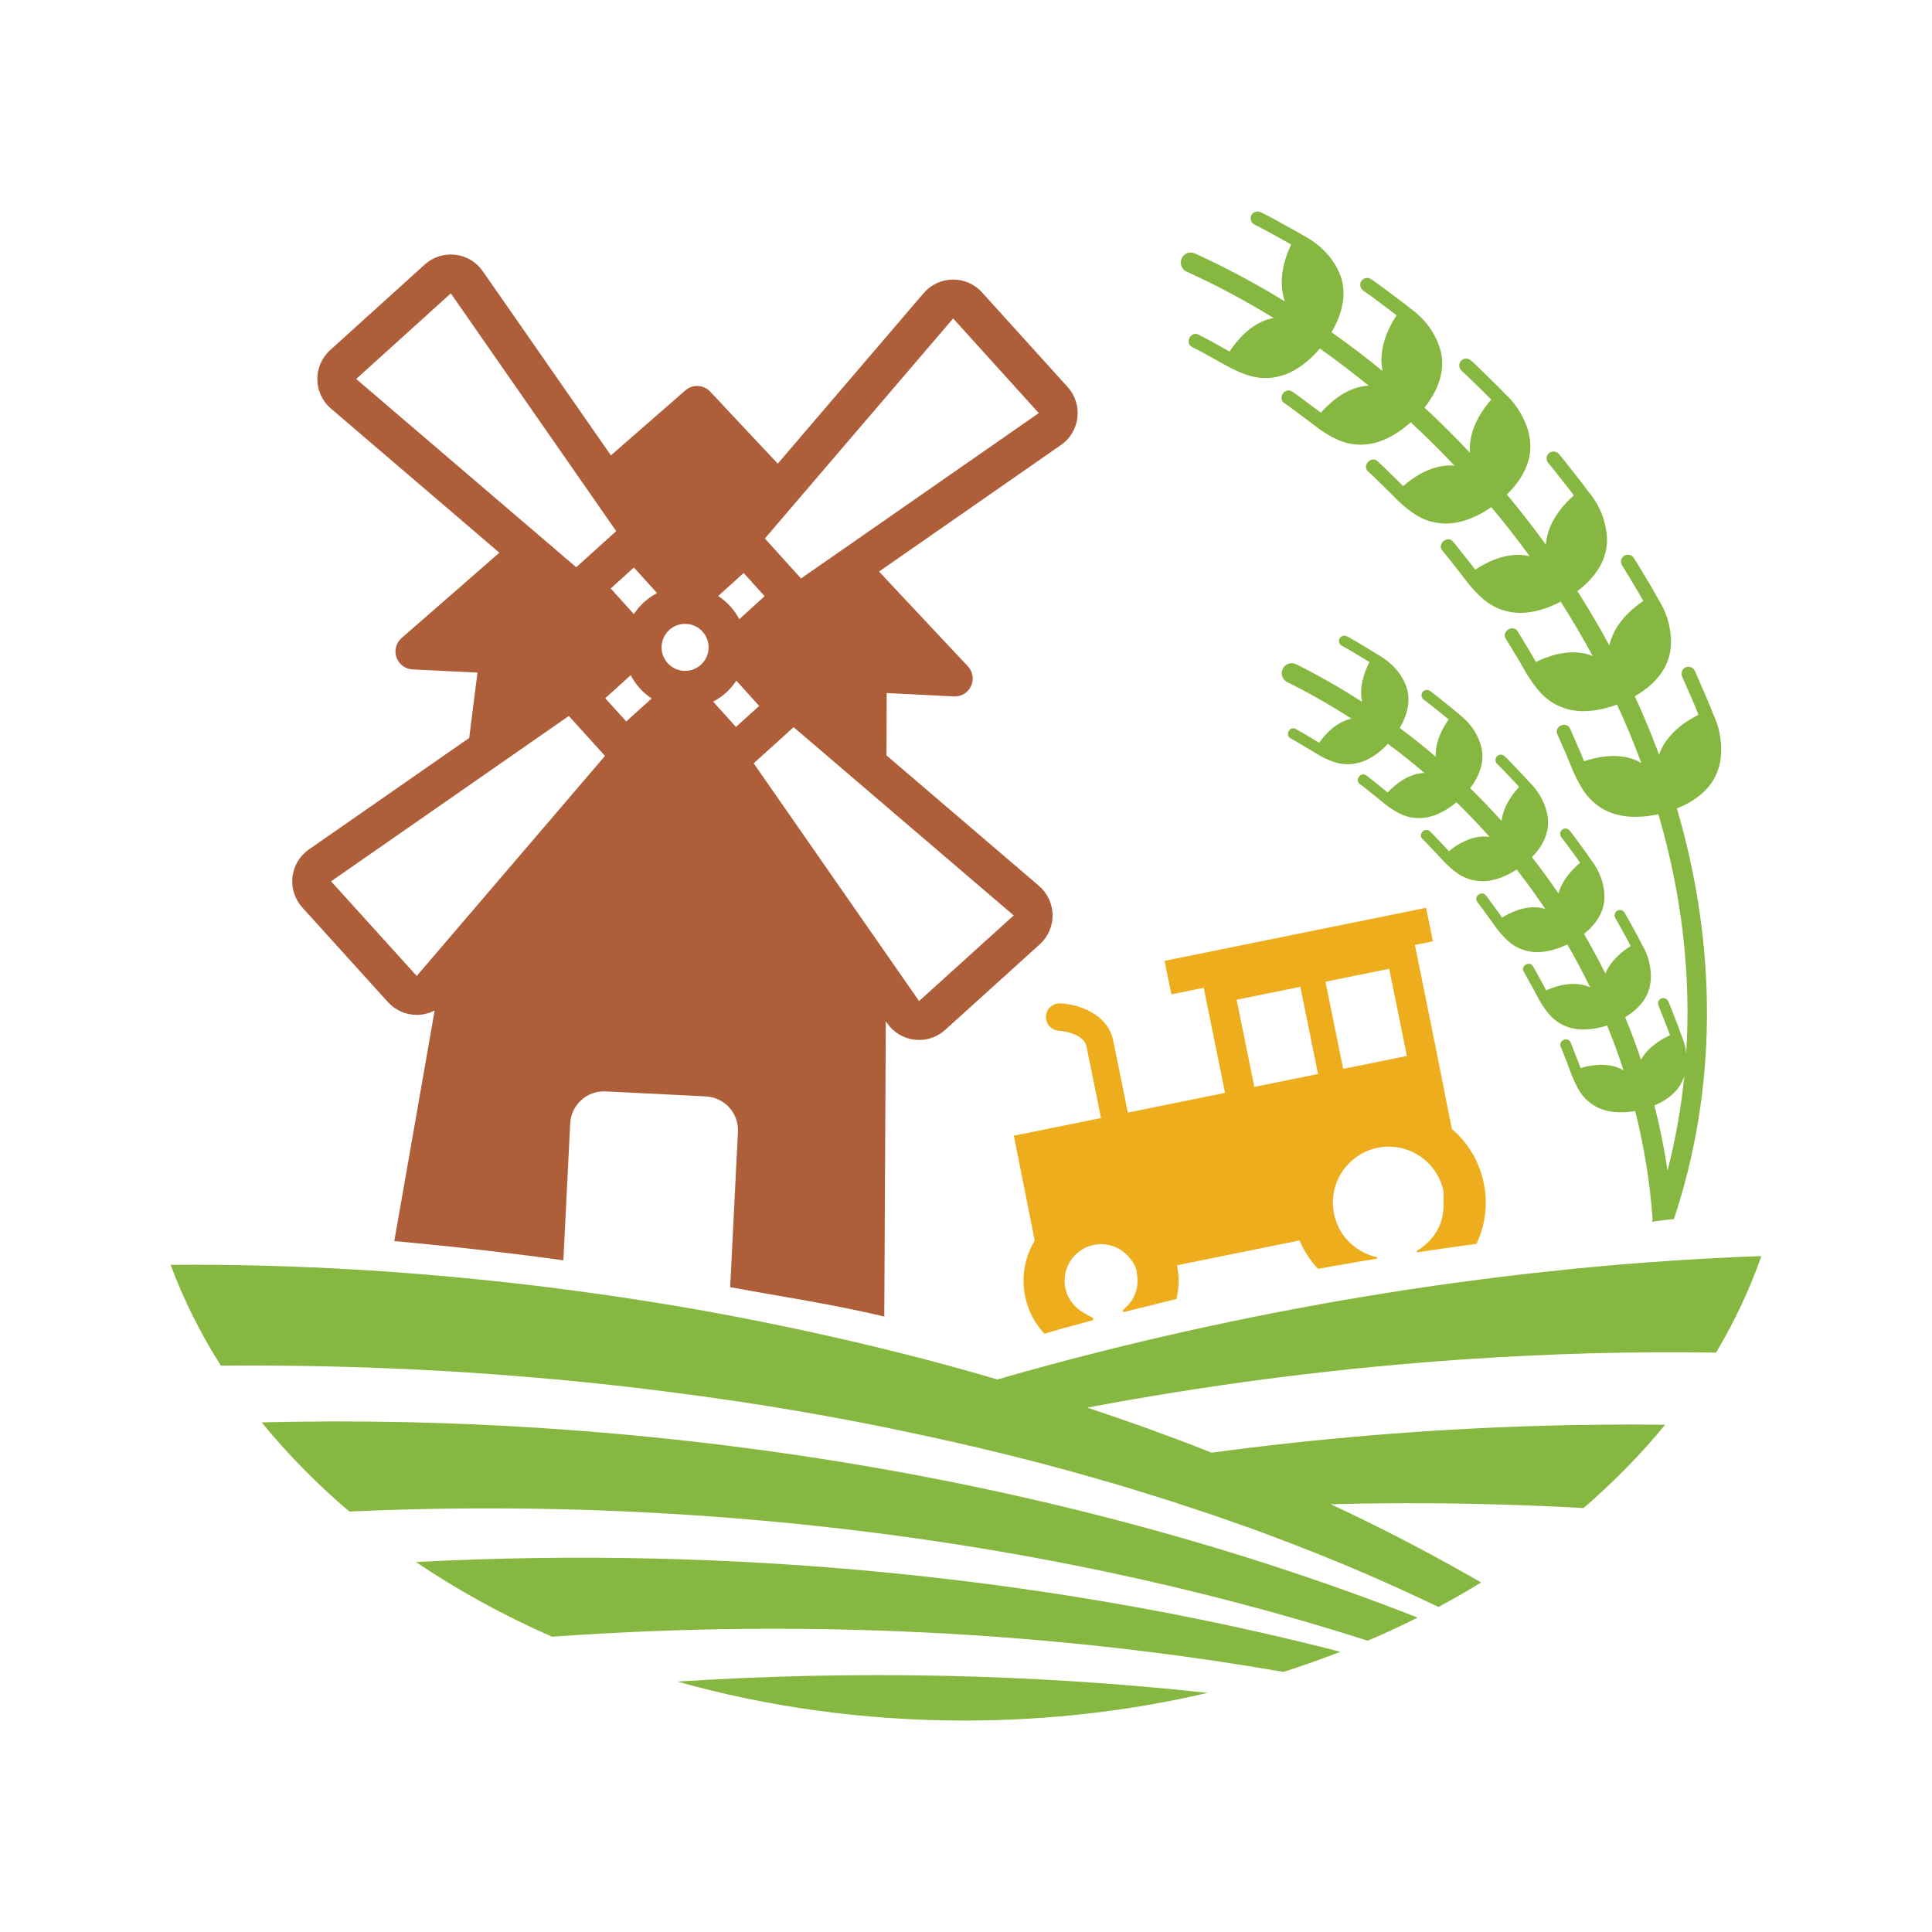 <?xml version="1.0" encoding="utf-8"?>
<!-- Generator: Adobe Illustrator 23.0.3, SVG Export Plug-In . SVG Version: 6.00 Build 0)  -->
<svg version="1.1" id="Layer_1" xmlns="http://www.w3.org/2000/svg" xmlns:xlink="http://www.w3.org/1999/xlink" x="0px" y="0px"
	 viewBox="0 0 595.28 595.28" style="enable-background:new 0 0 595.28 595.28;" xml:space="preserve">
<style type="text/css">
	.st0{fill:#8DBC4A;}
	.st1{fill:#B7775C;}
	.st2{fill:#8FC73E;}
	.st3{fill:#9F6038;}
	.st4{fill:#C88C5A;}
	.st5{fill:#43AC63;}
	.st6{fill:#DE8B69;}
	.st7{fill:#A7744B;}
	.st8{fill:#86B740;}
	.st9{fill:#EDAD1D;}
	.st10{fill:#AE5E39;}
	.st11{fill:#C56B46;}
	.st12{fill:#482D20;}
	.st13{fill:#FFFFFF;}
	.st14{fill:#FEC00F;}
</style>
<g>
	<path class="st10" d="M126.96,382.91c15.6,1.48,31.14,3.28,46.62,5.4l2.11-42.16c0.29-5.74,5.18-10.17,10.92-9.88l30.88,1.55
		c5.74,0.29,10.17,5.18,9.88,10.92l-2.39,47.85c17.46,3.23,30.24,5,47.48,9.05l0.47-90.95l0.42,0.6c1.97,2.83,5.05,4.67,8.47,5.06
		c0.42,0.05,0.85,0.07,1.27,0.08c2.99,0.02,5.89-1.07,8.13-3.1l29.16-26.38c2.55-2.31,3.99-5.61,3.94-9.05
		c-0.05-3.44-1.57-6.7-4.19-8.94l-46.98-40.2l0.05-19.22l20.73,1.04c0.08,0,0.16,0.01,0.23,0.01c2.15,0.02,4.13-1.23,5.04-3.2
		c0.94-2.04,0.56-4.45-0.98-6.09l-27.38-29.19l56.07-39c2.83-1.97,4.67-5.05,5.06-8.47c0.39-3.42-0.71-6.84-3.02-9.4l-26.38-29.16
		c-2.25-2.49-5.44-3.92-8.79-3.94c-0.09,0-0.17,0-0.26,0c-3.44,0.05-6.7,1.57-8.94,4.19l-44.94,52.53l-20.82-22.2
		c-1.07-1.14-2.52-1.73-3.98-1.74c-1.3-0.01-2.61,0.44-3.66,1.36l-22.95,20.03l-39.49-56.76c-1.97-2.83-5.05-4.67-8.47-5.06
		c-0.42-0.05-0.85-0.07-1.27-0.08c-2.99-0.02-5.89,1.07-8.13,3.1l-29.16,26.38c-2.55,2.31-3.99,5.61-3.94,9.05
		c0.05,3.44,1.57,6.7,4.19,8.94l51.91,44.42l-30.13,26.29c-1.69,1.48-2.32,3.84-1.58,5.96c0.74,2.12,2.69,3.59,4.93,3.7l20.03,1
		l-2.55,20.13l-49.39,34.35c-2.83,1.97-4.67,5.05-5.06,8.47c-0.39,3.42,0.71,6.84,3.02,9.4l26.38,29.16
		c2.25,2.49,5.44,3.92,8.79,3.94c0.09,0,0.17,0,0.26,0c1.89-0.03,3.72-0.51,5.36-1.37l-12.44,71.08
		C123.3,382.57,125.13,382.74,126.96,382.91L126.96,382.91z M195.32,174.85l7.14,7.9c-2.9,1.5-5.37,3.73-7.15,6.47l-7.14-7.9
		L195.32,174.85z M229.13,176.55l6.47,7.15l-7.82,7.08c-1.51-2.9-3.75-5.36-6.5-7.13L229.13,176.55z M192.95,222.29l-6.47-7.15
		l7.86-7.11c1.49,2.91,3.71,5.39,6.45,7.18L192.95,222.29z M203.85,199.1c0.2-4,3.6-7.07,7.6-6.87c4,0.2,7.07,3.6,6.87,7.6
		c-0.2,4-3.6,7.07-7.6,6.87C206.73,206.5,203.65,203.1,203.85,199.1z M226.87,209.72l7.04,7.79l-7.15,6.47l-7.04-7.79
		C222.62,214.69,225.09,212.46,226.87,209.72z M153.32,202.03L153.32,202.03L153.32,202.03L153.32,202.03L153.32,202.03z
		 M308.58,278.85l3.76,3.21l0,0l-29.16,26.38l-10.2-14.66l0,0l-40.76-58.59l12.31-11.14l28.56,24.44l0,0L308.58,278.85z
		 M293.68,98.12L293.68,98.12L318,125l2.06,2.28l-48.83,33.97l-24.42,16.98l-2.33-2.57l0,0l-6.47-7.15l0,0l-2.34-2.59l8.6-10.06l0,0
		l0,0l0,0l3.6-4.21l0,0L293.68,98.12z M138.9,90.39L138.9,90.39l14.93,21.46l25.31,36.39l0,0l3.17,4.55h0l0,0h0l7.55,10.85
		l-9.72,8.8h0l-2.59,2.34l-3.76-3.21l-64.04-54.8l13.9-12.58L138.9,90.39z M102.01,271.55L102.01,271.55l40.52-28.18l0,0l0.79-0.55
		l31.95-22.22l11.14,12.31l-58.01,67.8L102.01,271.55z"/>
	<path class="st9" d="M327.16,409.37l3.53-0.95l5.85-1.58c0.41-0.11,0.46-0.66,0.09-0.85c-0.81-0.4-1.97-1-3.11-1.72
		c-2.12-1.34-3.86-3.27-4.75-5.61c-2.53-6.66,1.57-13.73,8.25-15.08c0.75-0.15,1.51-0.23,2.26-0.23c4.21,0,8.24,2.37,10.47,6.8
		c0.35,0.69,0.53,1.45,0.53,2.22v0c0.6,2.94,0.01,5.94-1.65,8.45c-0.66,1-1.73,2.03-2.57,2.77c-0.29,0.26-0.04,0.73,0.34,0.64
		l5.51-1.37l7.1-1.76l3.47-0.86c0.82-3.36,0.9-6.9,0.19-10.39v0l37.74-7.65c1.37,3.26,3.31,6.22,5.73,8.78
		c1.03-0.19,2.07-0.39,3.1-0.59l7.26-1.27c2.55-0.45,5.1-0.89,7.65-1.29c0.29-0.04,0.29-0.44,0.01-0.5
		c-3.44-0.76-6.64-2.6-9.21-5.43c-0.97-1.07-1.78-2.27-2.41-3.56c-5.22-10.64,1.17-22.51,11.94-24.69c1.15-0.23,2.3-0.35,3.43-0.35
		c8.02,0,15.22,5.64,16.87,13.8l0,4.16c0,3.02-0.75,6.02-2.39,8.56c-1.49,2.32-3.46,4.2-5.76,5.55c-0.25,0.14-0.12,0.51,0.17,0.47
		c5.33-0.8,10.67-1.56,16-2.3c0.71-0.1,1.42-0.19,2.13-0.28c2.74-5.79,3.55-12.28,2.25-18.67v0c-1.34-6.61-4.8-12.44-9.85-16.75
		l-4.81-24.31l0,0l-6.56-32.37l5.54-1.12l-2.1-10.33l-80.58,16.34l2.1,10.33l9.97-2.02l6.56,32.37l-29.94,6.07l-4.47-22.04
		c-1.76-8.66-11.12-11.37-16.37-11.61c-2.32-0.08-4.28,1.69-4.39,4.01c-0.11,2.32,1.68,4.29,3.99,4.42c0.08,0,7.62,0.53,8.5,4.86
		l4.47,22.04l-26.86,5.45l6.44,32.32c-3,4.95-4.22,11-2.98,17.11c0.89,4.41,2.96,8.38,5.97,11.58l1.85-0.54L327.16,409.37z
		 M381.03,308.03l19.63-3.98l5.45,26.86l-19.63,3.98L381.03,308.03z M408.4,302.48l19.63-3.98l5.45,26.86l-19.63,3.98L408.4,302.48z
		"/>
	<path class="st8" d="M52.57,389.71c38.64-0.3,77.24,2.11,115.51,6.81c19.79,2.48,39.5,5.5,59.08,9.26
		c19.57,3.76,39.02,8.13,58.29,13.16c7.31,1.93,14.6,3.96,21.86,6.09c10.19-2.93,20.43-5.71,30.71-8.31
		c36.38-9.2,73.33-16.4,110.65-21.51c31.11-4.25,62.49-7.06,94.04-8.19c-3.61,10.28-8.3,20.22-13.98,29.74
		c-25.83-0.41-51.75,0.32-77.63,2.08c-36.69,2.51-73.32,7.07-109.64,13.67c-2.15,0.39-4.29,0.79-6.44,1.2
		c2.54,0.84,5.07,1.7,7.6,2.57c4.7,1.65,9.42,3.22,14.07,4.99c4.66,1.74,9.35,3.4,13.97,5.28c0.88,0.35,1.76,0.7,2.64,1.05
		c32.49-4.38,65.26-7.11,98.14-8.18c13.86-0.45,27.73-0.6,41.62-0.44c-7.45,9.09-15.87,17.68-25.15,25.68
		c-5.51-0.31-11.03-0.58-16.55-0.79c-20.4-0.79-40.85-0.92-61.31-0.39c14.1,6.59,27.96,13.69,41.5,21.36
		c1.62,0.89,3.22,1.81,4.81,2.75c-4.28,2.62-8.67,5.13-13.17,7.54c-16.72-8.07-33.83-15.31-51.21-21.79
		c-4.53-1.75-9.12-3.32-13.7-4.94c-4.56-1.65-9.19-3.12-13.8-4.64c-4.59-1.56-9.25-2.95-13.88-4.4c-4.62-1.48-9.3-2.77-13.96-4.13
		c-18.66-5.33-37.52-9.92-56.51-13.9c-18.97-4.03-38.08-7.41-57.26-10.18c-19.19-2.76-38.43-5.05-57.74-6.67
		c-4.83-0.38-9.65-0.83-14.48-1.13l-7.24-0.5l-3.62-0.25l-3.62-0.19l-7.25-0.39c-2.42-0.13-4.83-0.27-7.25-0.34
		c-4.84-0.17-9.67-0.39-14.5-0.51c-4.84-0.11-9.67-0.26-14.5-0.33l-14.5-0.11l-10.12,0.05C61.77,410.85,56.57,400.47,52.57,389.71z
		 M235.55,446.92c-36.78-5.03-73.89-7.95-111.1-8.74c-14.59-0.31-29.19-0.28-43.8,0.08c7.93,9.77,16.97,18.96,26.99,27.47
		c5.63-0.26,11.26-0.47,16.89-0.62c36.17-0.99,72.46,0.09,108.61,3.26c36.15,3.17,72.16,8.43,107.74,15.93
		c27.16,5.73,54.07,12.76,80.55,21.23c5.24-2.24,10.36-4.61,15.37-7.12c-30.07-11.8-60.89-21.7-92.18-29.91
		C308.78,459.1,272.33,451.95,235.55,446.92z M313.76,489.35c-36.94-5.19-74.24-8.23-111.64-9.12c-24.62-0.58-49.29-0.24-73.95,1.05
		c12.87,8.71,26.91,16.43,41.92,23.02c10.71-0.77,21.43-1.36,32.17-1.77c36.54-1.39,73.23-0.67,109.81,2.18
		c27.9,2.19,55.74,5.63,83.37,10.43c5.97-1.9,11.82-3.97,17.54-6.2C380.37,500.55,347.21,494.06,313.76,489.35z M208.71,518.12
		c27.54,7.76,57.34,12.01,88.44,12.01c26.08,0,51.24-2.99,74.93-8.53C318.17,515.74,263.44,514.61,208.71,518.12z M515.77,375.6
		c13.31-40,13.5-83.55,0.91-126.51c3.36-1.32,9.05-4.24,11.85-9.89c0.68-1.38,1.17-2.88,1.47-4.45c0.27-1.55,0.36-3.18,0.3-4.81
		c-0.06-1.63-0.29-3.27-0.64-4.86c-0.38-1.58-0.93-3.1-1.56-4.52c-0.02-0.05-0.06-0.1-0.08-0.15c-1.78-4.63-3.82-9.13-5.8-13.67
		c-0.53-1.12-1.83-1.61-2.9-1.11c-1.07,0.5-1.52,1.8-1,2.9l2.56,5.84l1.27,2.92l1.19,2.96c-3.15,1.52-8.97,5.09-11.62,10.93
		c-0.2,0.44-0.38,0.88-0.54,1.32c-2.24-6.02-4.73-12.01-7.47-17.98c3.17-1.79,8.28-5.42,10.28-11.29c1.02-2.93,1.08-6.18,0.53-9.39
		c-0.28-1.6-0.69-3.21-1.28-4.72c-0.6-1.51-1.32-2.95-2.14-4.26c-0.03-0.05-0.07-0.09-0.1-0.14c-1.2-2.16-2.4-4.32-3.7-6.42
		c-1.28-2.11-2.52-4.25-3.84-6.34c-0.67-1.04-2.02-1.36-3.02-0.72c-1,0.64-1.28,1.98-0.62,3c1.14,1.79,2.2,3.63,3.3,5.44
		c1.09,1.82,2.2,3.63,3.21,5.49c-2.92,1.92-8.23,6.22-10.1,12.36c-0.14,0.45-0.25,0.9-0.35,1.36c-3.08-5.7-6.38-11.29-9.85-16.76
		c2.9-2.17,7.57-6.46,8.81-12.59c0.64-3.04,0.25-6.25-0.69-9.37c-0.92-3.14-2.59-6.06-4.54-8.46c-0.04-0.04-0.08-0.08-0.12-0.12
		l-2.21-2.97l-2.29-2.91c-1.55-1.93-3.02-3.91-4.63-5.78c-0.79-0.94-2.17-1.09-3.08-0.33c-0.91,0.76-1.01,2.13-0.23,3.06
		c1.39,1.6,2.65,3.31,3.98,4.96c1.3,1.68,2.66,3.3,3.9,5.03c-2.65,2.28-7.36,7.23-8.43,13.57c-0.09,0.54-0.14,1.08-0.18,1.61
		c-3.83-5.29-7.85-10.45-12.03-15.47c2.59-2.5,6.77-7.4,7.22-13.74c0.39-6.1-2.96-12.78-7.51-17.02c-0.04-0.04-0.09-0.07-0.13-0.11
		c-1.69-1.81-3.47-3.52-5.24-5.25c-1.77-1.72-3.51-3.49-5.35-5.14c-0.91-0.84-2.3-0.81-3.1,0.07c-0.8,0.87-0.72,2.25,0.17,3.07
		c1.58,1.42,3.08,2.92,4.6,4.4c1.51,1.49,3.05,2.95,4.53,4.48c-2.33,2.6-6.36,8.13-6.6,14.56c-0.02,0.62,0,1.23,0.04,1.83
		c-4.52-4.8-9.18-9.45-14-13.92c2.24-2.8,5.8-8.25,5.42-14.65c-0.21-3.06-1.39-6.1-3.11-8.88c-1.71-2.8-4.12-5.16-6.61-7.01
		c-0.05-0.03-0.1-0.06-0.15-0.09c-1.91-1.58-3.94-3.01-5.91-4.52c-1.98-1.5-3.96-2.98-6.01-4.38c-1.02-0.71-2.39-0.5-3.06,0.48
		c-0.68,0.97-0.41,2.33,0.58,3.03l2.61,1.83l2.55,1.91l5.1,3.83c-1.96,2.89-5.22,8.91-4.62,15.33c0.06,0.63,0.16,1.25,0.28,1.85
		c-5.11-4.19-10.37-8.18-15.73-11.97c1.84-3.08,4.64-8.96,3.39-15.25c-0.64-2.98-2.21-5.86-4.31-8.39c-2.1-2.51-4.8-4.56-7.54-6.06
		c-0.05-0.03-0.1-0.04-0.16-0.07c-2.13-1.28-4.34-2.44-6.5-3.66l-3.27-1.8l-3.33-1.7c-1.11-0.57-2.44-0.17-2.97,0.89
		c-0.53,1.06-0.08,2.37,1.01,2.92c3.84,1.89,7.52,4.04,11.26,6.1c-1.53,3.12-3.92,9.53-2.45,15.82c0.14,0.6,0.32,1.18,0.51,1.74
		c-8.99-5.53-18.26-10.49-27.74-14.8c-1.54-0.7-3.36-0.02-4.07,1.52c-0.7,1.54-0.02,3.36,1.52,4.07
		c9.14,4.16,18.11,8.95,26.83,14.31c-0.46,0.08-0.92,0.18-1.39,0.31c-6.13,1.7-10.26,7.08-12.19,10.01c-3.23-1.76-6.4-3.64-9.7-5.25
		c-0.94-0.48-2.13-0.01-2.66,1.05c-0.53,1.06-0.22,2.29,0.7,2.76l3.18,1.63l3.13,1.74c2.01,1.12,4.08,2.27,6.15,3.37
		c4.42,2.18,9.01,3.78,14.57,2.32c5.61-1.37,10.1-5.76,12.44-8.55c5.12,3.63,10.14,7.45,15.05,11.46c-0.43,0.02-0.85,0.05-1.28,0.11
		c-6.32,0.85-11.16,5.6-13.46,8.22l-4.43-3.32l-2.21-1.66l-2.27-1.58c-0.87-0.61-2.12-0.31-2.79,0.67
		c-0.67,0.97-0.54,2.24,0.31,2.83c1.98,1.35,3.88,2.8,5.8,4.24c0.93,0.69,1.86,1.39,2.81,2.1c0.93,0.72,1.87,1.44,2.84,2.12
		c4.1,2.77,8.44,5,14.15,4.32c5.74-0.59,10.77-4.33,13.48-6.78c4.63,4.29,9.13,8.74,13.49,13.36c-0.45-0.04-0.9-0.07-1.37-0.06
		c-6.39,0.02-11.82,4.08-14.45,6.37c-1.29-1.33-2.64-2.6-3.95-3.9c-1.32-1.29-2.63-2.61-4.01-3.84c-0.78-0.72-2.07-0.59-2.87,0.28
		c-0.8,0.87-0.83,2.15-0.07,2.85c1.79,1.6,3.46,3.33,5.19,5c0.82,0.82,1.68,1.63,2.5,2.47c0.82,0.85,1.67,1.68,2.54,2.48
		c0.92,0.83,1.87,1.62,2.87,2.34c1,0.72,2,1.4,3.1,1.96c2.17,1.13,4.68,1.79,7.5,1.88c5.85,0.17,11.39-2.96,14.37-5.04
		c4.11,4.91,8.05,9.96,11.82,15.14c-0.53-0.13-1.07-0.24-1.64-0.31c-6.34-0.81-12.26,2.52-15.16,4.45
		c-1.07-1.51-2.28-2.92-3.41-4.39c-1.16-1.44-2.26-2.94-3.47-4.34c-0.68-0.81-1.98-0.85-2.88-0.09c-0.91,0.76-1.1,2.02-0.43,2.82
		c1.55,1.84,3,3.77,4.5,5.64c1.47,1.8,2.82,3.77,4.36,5.57c0.8,0.95,1.65,1.85,2.55,2.69c0.87,0.86,1.8,1.65,2.82,2.35
		c2.02,1.4,4.42,2.38,7.19,2.84c5.91,0.94,11.94-1.57,15.11-3.25c3.49,5.47,6.79,11.07,9.88,16.77c-0.6-0.25-1.23-0.47-1.9-0.64
		c-6.2-1.62-12.49,0.92-15.62,2.46c-0.88-1.63-1.85-3.21-2.8-4.79c-0.96-1.58-1.89-3.19-2.88-4.75c-0.58-0.89-1.85-1.1-2.85-0.46
		c-1,0.64-1.35,1.86-0.79,2.74c1.27,2.04,2.49,4.12,3.74,6.18c1.23,1.97,2.29,4.12,3.6,6.08c1.39,2.06,2.83,4.05,4.66,5.69
		c1.84,1.64,4.05,2.94,6.76,3.75c5.83,1.71,12.24-0.06,15.57-1.32c2.73,5.92,5.23,11.92,7.49,18.01c-0.58-0.34-1.19-0.66-1.84-0.93
		c-5.94-2.41-12.52-0.72-15.82,0.39l-1.03-2.57l-1.11-2.54l-2.22-5.08c-0.46-0.96-1.7-1.33-2.77-0.83c-1.07,0.5-1.58,1.67-1.13,2.6
		l2.89,6.6c0.92,2.12,1.72,4.37,2.76,6.49c1.11,2.21,2.24,4.38,3.86,6.24c0.8,0.93,1.71,1.79,2.75,2.56c1,0.78,2.14,1.47,3.44,2.04
		c5.48,2.43,11.96,1.59,15.46,0.8c7.01,23.88,10.18,48.75,8.57,73.74c-0.06-0.57-0.14-1.14-0.24-1.71
		c-0.25-1.23-0.63-2.41-1.08-3.52c-0.02-0.04-0.04-0.08-0.06-0.12c-1.24-3.61-2.69-7.13-4.09-10.68c-0.38-0.87-1.36-1.29-2.21-0.94
		c-0.84,0.36-1.22,1.34-0.85,2.2l1.81,4.56l0.9,2.28l0.83,2.31c-2.36,1.03-6.65,3.45-8.94,7.53c-1.47-4.42-3.1-8.79-4.88-13.12
		c2.45-1.45,5.63-3.94,7.09-7.78c0.86-2.23,1.01-4.73,0.67-7.22c-0.17-1.24-0.45-2.49-0.85-3.67c-0.42-1.18-0.94-2.3-1.53-3.34
		c-0.02-0.04-0.05-0.07-0.07-0.11c-0.86-1.7-1.73-3.39-2.67-5.05c-0.93-1.66-1.82-3.34-2.78-4.98c-0.49-0.82-1.52-1.1-2.3-0.64
		c-0.79,0.46-1.04,1.49-0.56,2.29c0.83,1.41,1.59,2.85,2.39,4.28c0.79,1.43,1.59,2.85,2.32,4.32c-2.17,1.31-6.02,4.2-7.81,8.44
		c-2.05-4.12-4.25-8.19-6.58-12.19c2.23-1.76,5.02-4.63,5.97-8.6c0.58-2.32,0.36-4.8-0.27-7.23c-0.62-2.44-1.83-4.73-3.26-6.64
		c-0.03-0.04-0.06-0.06-0.09-0.1l-1.62-2.35l-1.68-2.3c-1.14-1.53-2.22-3.09-3.4-4.58c-0.59-0.75-1.64-0.9-2.36-0.34
		c-0.72,0.56-0.84,1.61-0.26,2.35c1.02,1.27,1.95,2.62,2.93,3.93c0.95,1.33,1.96,2.62,2.86,3.98c-1.99,1.59-5.45,4.97-6.67,9.43
		c-2.61-3.83-5.33-7.56-8.18-11.2c2-2.03,4.47-5.28,4.91-9.39c0.47-4.69-1.93-9.92-5.31-13.31c-0.03-0.03-0.07-0.06-0.1-0.08
		c-1.25-1.44-2.57-2.81-3.89-4.19c-1.32-1.37-2.6-2.78-3.98-4.1c-0.68-0.67-1.75-0.68-2.39-0.03c-0.64,0.65-0.62,1.71,0.05,2.37
		c1.18,1.13,2.29,2.33,3.42,3.52c1.12,1.19,2.27,2.36,3.36,3.57c-1.8,1.87-4.87,5.78-5.43,10.49c-3.12-3.48-6.35-6.85-9.69-10.11
		c1.75-2.26,3.89-5.9,3.79-10.16c-0.08-2.36-0.9-4.73-2.15-6.92c-1.24-2.2-3.03-4.08-4.89-5.58c-0.03-0.03-0.07-0.05-0.11-0.07
		c-1.43-1.27-2.95-2.43-4.42-3.64c-1.48-1.21-2.97-2.4-4.51-3.54c-0.76-0.58-1.82-0.45-2.37,0.28c-0.55,0.73-0.38,1.78,0.37,2.35
		l1.96,1.48l1.91,1.54l3.82,3.09c-1.57,2.14-4.2,6.6-3.98,11.49c-3.6-3.08-7.3-6.04-11.1-8.86c1.46-2.46,3.23-6.47,2.52-10.82
		c-0.41-2.31-1.54-4.57-3.08-6.58c-1.55-1.99-3.57-3.64-5.64-4.87c-0.04-0.02-0.08-0.04-0.12-0.06c-1.61-1.04-3.27-2-4.91-3
		l-2.47-1.48l-2.51-1.4c-0.84-0.47-1.87-0.2-2.31,0.61c-0.44,0.8-0.13,1.82,0.7,2.28c2.9,1.56,5.68,3.32,8.5,5.01
		c-1.27,2.36-3.28,7.22-2.32,12.11c0.01,0.05,0.02,0.1,0.03,0.15c-6.54-4.23-13.33-8.1-20.32-11.59c-1.52-0.76-3.36-0.14-4.12,1.38
		c-0.76,1.52-0.14,3.36,1.38,4.12c6.85,3.41,13.45,7.18,19.79,11.27c-0.1,0.02-0.19,0.04-0.29,0.06c-4.77,1.14-8.1,5.17-9.66,7.37
		c-2.44-1.44-4.82-2.98-7.32-4.31c-0.71-0.39-1.64-0.07-2.08,0.73c-0.44,0.8-0.23,1.76,0.46,2.15l2.4,1.34l2.36,1.42
		c1.52,0.91,3.08,1.86,4.64,2.77c3.34,1.8,6.83,3.16,11.15,2.19c4.17-0.86,7.63-3.88,9.57-5.97c3.87,2.87,7.62,5.86,11.26,8.97
		c-0.24,0.01-0.49,0.02-0.74,0.05c-4.89,0.48-8.74,4.01-10.59,5.96l-3.32-2.68l-1.66-1.34l-1.7-1.28c-0.65-0.49-1.62-0.3-2.17,0.43
		c-0.55,0.73-0.47,1.71,0.16,2.19c1.49,1.09,2.91,2.26,4.35,3.42c0.69,0.56,1.4,1.12,2.1,1.69c0.7,0.58,1.4,1.16,2.12,1.71
		c3.08,2.24,6.36,4.08,10.77,3.72c4.43-0.29,8.4-3.03,10.55-4.84c3.53,3.44,6.93,7,10.19,10.67c-0.4-0.06-0.8-0.1-1.22-0.11
		c-4.92-0.16-9.21,2.81-11.3,4.51c-0.95-1.06-1.96-2.07-2.93-3.11c-0.98-1.03-1.95-2.08-2.98-3.06c-0.58-0.57-1.57-0.51-2.21,0.14
		c-0.64,0.65-0.7,1.63-0.13,2.19c1.34,1.28,2.57,2.66,3.86,3.99c0.61,0.65,1.25,1.3,1.86,1.97c0.61,0.67,1.24,1.34,1.89,1.98
		c0.68,0.67,1.39,1.3,2.14,1.88c0.75,0.58,1.5,1.14,2.33,1.59c1.64,0.93,3.55,1.51,5.72,1.66c4.59,0.3,9.03-2.06,11.34-3.57
		c3.08,3.94,6.01,7.99,8.79,12.14c-0.48-0.15-0.98-0.27-1.5-0.35c-4.86-0.8-9.51,1.6-11.8,3.01c-0.79-1.19-1.67-2.31-2.5-3.47
		c-0.86-1.14-1.66-2.33-2.56-3.43c-0.5-0.64-1.5-0.71-2.22-0.15c-0.72,0.56-0.9,1.52-0.41,2.16c1.14,1.46,2.2,2.98,3.31,4.47
		c1.08,1.43,2.07,2.98,3.21,4.41c0.59,0.75,1.22,1.47,1.89,2.14c0.65,0.69,1.34,1.32,2.1,1.89c1.51,1.13,3.33,1.95,5.46,2.39
		c4.58,0.9,9.36-0.93,11.82-2.13c2.51,4.32,4.85,8.73,7.03,13.23c-0.46-0.21-0.93-0.39-1.44-0.54c-4.73-1.41-9.64,0.36-12.1,1.46
		c-0.63-1.28-1.34-2.52-2.03-3.77c-0.7-1.24-1.36-2.51-2.09-3.74c-0.42-0.7-1.4-0.9-2.18-0.43c-0.79,0.46-1.09,1.39-0.68,2.08
		c0.92,1.61,1.8,3.24,2.71,4.86c0.89,1.55,1.65,3.23,2.61,4.78c1.01,1.62,2.07,3.19,3.43,4.51c1.37,1.31,3.04,2.37,5.1,3.07
		c4.38,1.46,9.28,0.32,11.9-0.55c1.86,4.55,3.55,9.16,5.06,13.84c-0.34-0.2-0.69-0.4-1.07-0.57c-4.51-2.02-9.62-0.9-12.19-0.13
		l-0.72-2.01l-0.79-1.99l-1.57-3.97c-0.33-0.75-1.27-1.07-2.11-0.71c-0.84,0.36-1.26,1.24-0.94,1.97l2.04,5.16
		c0.65,1.66,1.21,3.41,1.95,5.07c0.8,1.74,1.6,3.44,2.8,4.91c0.59,0.74,1.27,1.42,2.04,2.04c0.75,0.63,1.61,1.19,2.59,1.67
		c4,1.95,8.79,1.58,11.57,1.1c2.74,10.9,4.55,22.08,5.37,33.44c-0.07,0.22-0.15,0.43-0.23,0.65
		C511.28,376.1,513.53,375.85,515.77,375.6z M509.75,340.59c2.64-1.08,6.28-3.15,8.29-6.87c0.38-0.7,0.68-1.45,0.93-2.22
		c-0.97,9.74-2.68,19.48-5.18,29.18C512.79,353.93,511.44,347.22,509.75,340.59z"/>
</g>
</svg>
